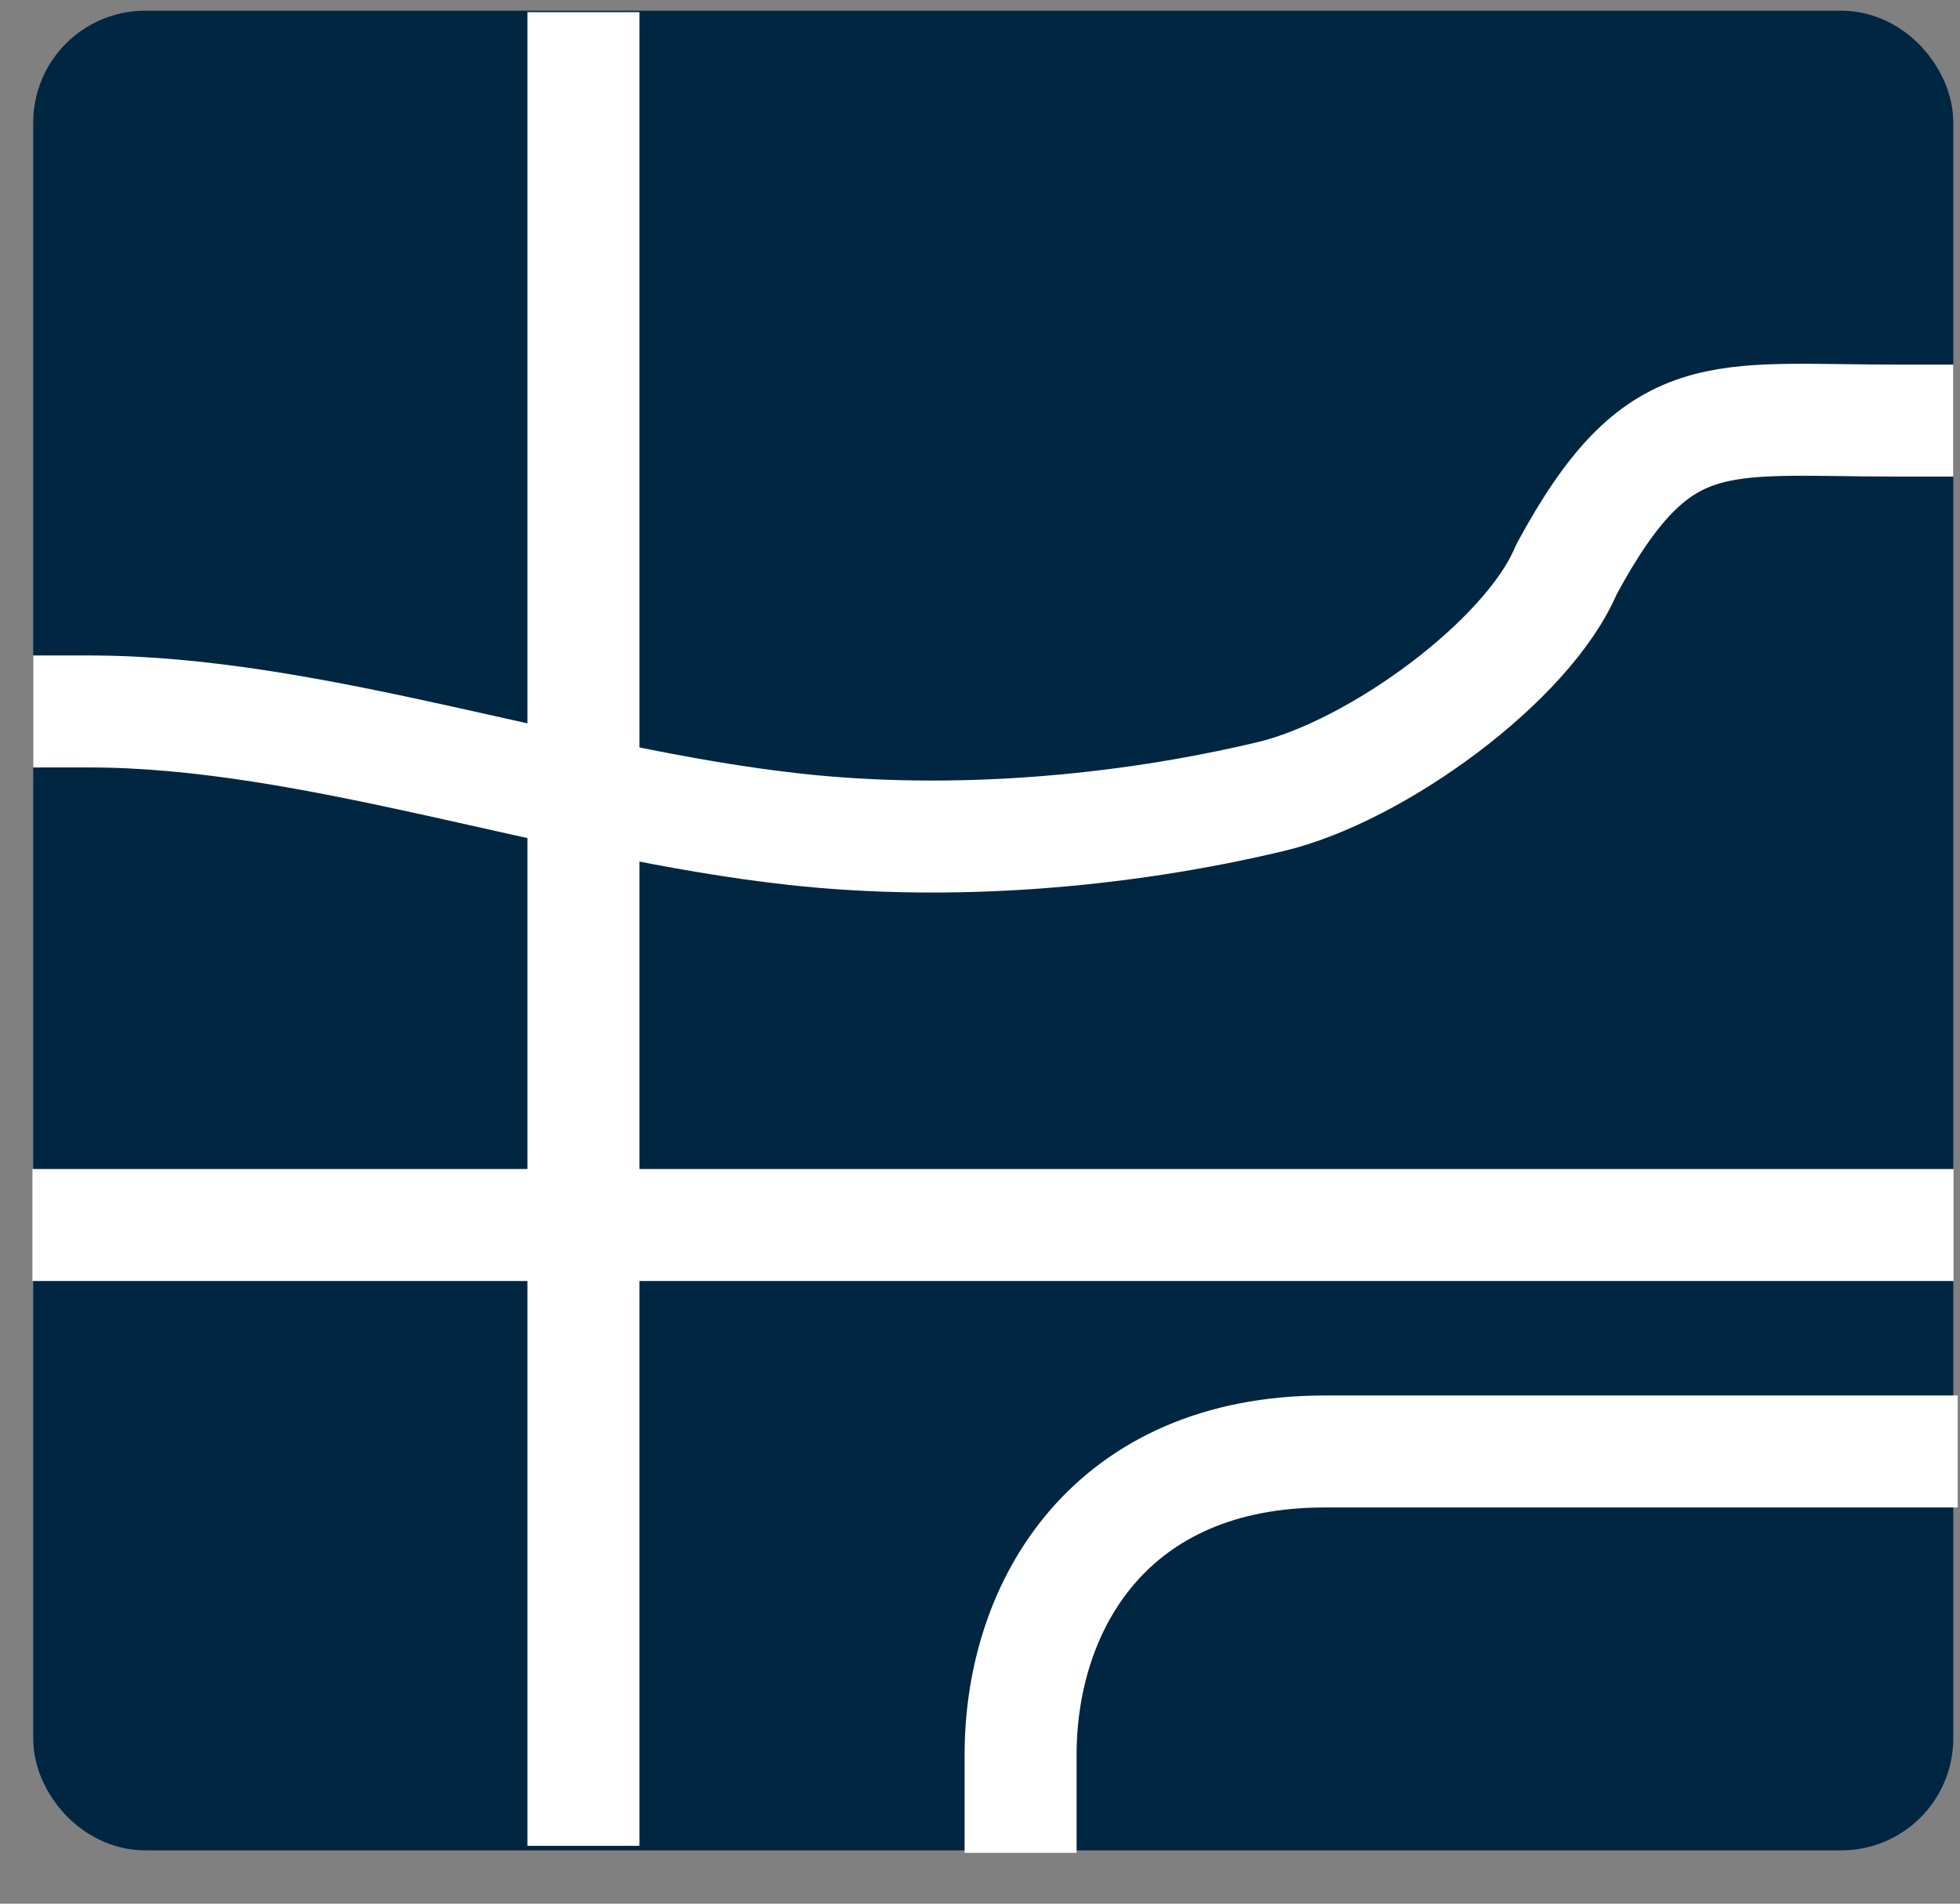<svg width="35" height="34" viewBox="0 0 35 34" fill="none" xmlns="http://www.w3.org/2000/svg">
<rect x="0" y="0" width="35" height="34" fill="#808080" stroke="none"/>
<rect x="1.593" y="1.191" width="32.287" height="30.857" rx="1" fill="#002642" stroke="#002642" stroke-width="2" stroke-linejoin="round"/>
<path d="M1.593 12.707C5.593 12.707 9.977 14.349 14.204 14.812C16.97 15.115 19.991 14.87 22.692 14.227C24.577 13.778 27.29 11.803 27.97 10.174C29.612 7.134 30.657 7.512 33.88 7.512" stroke="white" stroke-width="2" stroke-linecap="square" stroke-linejoin="round"/>
<path d="M33.959 25.924C32.248 25.924 27.472 25.924 23.653 25.924C19.848 25.924 18.225 28.645 18.225 31.343V32.092" stroke="white" stroke-width="2" stroke-linecap="square" stroke-linejoin="round"/>
<path d="M10.418 32.967L10.418 0.217" stroke="white" stroke-width="2"/>
<line x1="0.579" y1="21.879" x2="34.885" y2="21.879" stroke="white" stroke-width="2"/>
</svg>
